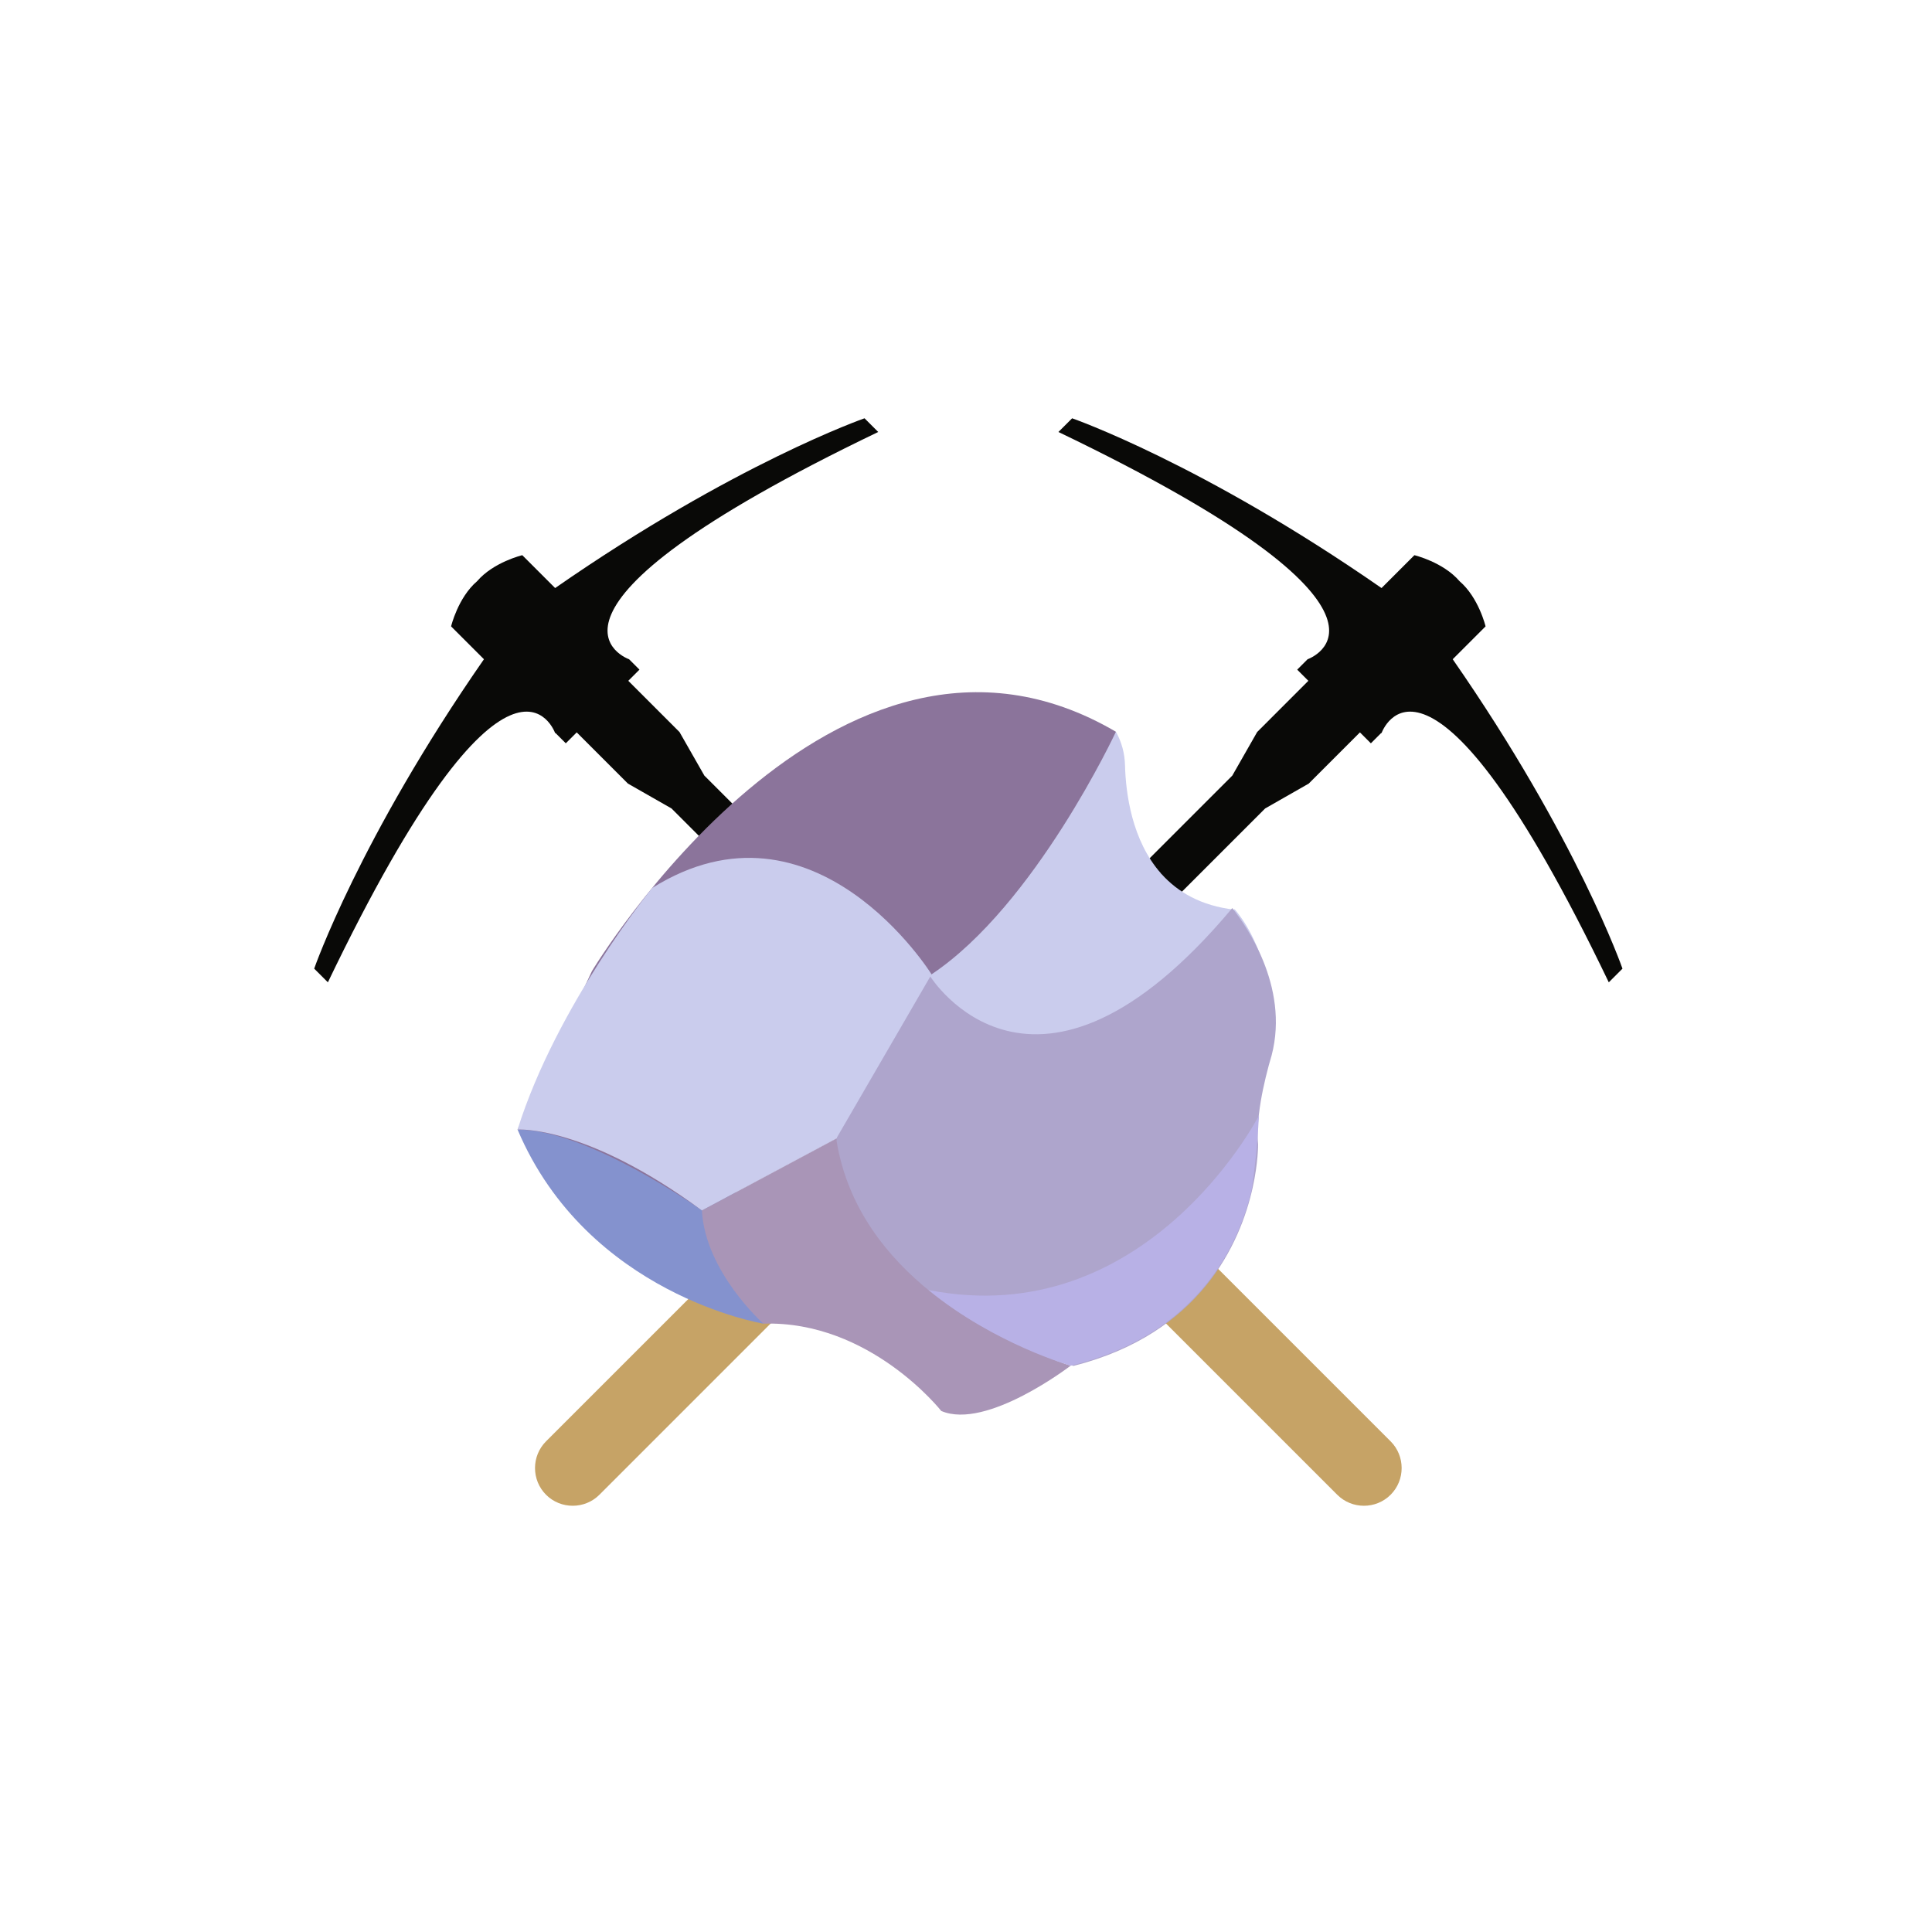 <?xml version="1.0" encoding="utf-8"?>
<!-- Generator: Adobe Illustrator 21.0.0, SVG Export Plug-In . SVG Version: 6.00 Build 0)  -->
<svg version="1.1" xmlns="http://www.w3.org/2000/svg" xmlns:xlink="http://www.w3.org/1999/xlink" x="0px" y="0px" width="400px"
	 height="400px" viewBox="0 0 400 400" style="enable-background:new 0 0 400 400;" xml:space="preserve">
<g id="Layer_2">
	<g>
		<g id="XMLID_4175_">
			<path id="XMLID_4179_" style="fill:#C6A366;" d="M113.049,298.416c-3.04,3.04-3.04,8.014,0,11.055
				s8.014,3.04,11.054,0l58.159-58.159l-11.055-11.054L113.049,298.416z"/>
			<path id="XMLID_4176_" style="fill:#090907;" d="M219.136,89.437c78.515,37.698,51.587,47.052,51.587,47.052
				l-2.153,2.153l2.314,2.314L260.282,151.559l-5.149,9.024L182.653,233.063l-2.126-2.126l-5.406,5.406
				l11.054,11.054l5.406-5.406l-2.126-2.126l72.481-72.481l9.024-5.149l10.602-10.602l2.263,2.263
				l2.153-2.153l0.052,0.052c0,0,9.354-26.927,47.052,51.587l2.835-2.834c0,0-9.354-26.928-35.147-64.059
				l6.803-6.803c0,0-1.417-5.952-5.385-9.354c-3.401-3.968-9.354-5.385-9.354-5.385l-6.803,6.803
				c-37.131-25.794-64.059-35.147-64.059-35.147L219.136,89.437z"/>
		</g>
		<g id="XMLID_4168_">
			<path id="XMLID_4172_" style="fill:#C6A366;" d="M287.915,298.416c3.04,3.04,3.04,8.014,0,11.055
				c-3.04,3.04-8.014,3.04-11.054,0l-58.159-58.159l11.055-11.054L287.915,298.416z"/>
			<path id="XMLID_4169_" style="fill:#090907;" d="M181.828,89.437c-78.515,37.698-51.587,47.052-51.587,47.052
				l2.153,2.153l-2.314,2.314l10.602,10.602l5.149,9.024l72.481,72.481l2.126-2.126l5.406,5.406
				l-11.054,11.054l-5.406-5.406l2.126-2.126l-72.481-72.481l-9.024-5.149l-10.602-10.602l-2.263,2.263
				l-2.153-2.153l-0.052,0.052c0,0-9.354-26.927-47.052,51.587l-2.835-2.834c0,0,9.354-26.928,35.147-64.059
				l-6.803-6.803c0,0,1.417-5.952,5.385-9.354c3.401-3.968,9.354-5.385,9.354-5.385l6.803,6.803
				c37.131-25.794,64.059-35.147,64.059-35.147L181.828,89.437z"/>
		</g>
	</g>
</g>
<g id="Layer_3" style="display:none;">
	
		<path id="XMLID_24_" style="display:inline;fill:#F2FEFF;stroke:#6956AF;stroke-width:4;stroke-linecap:square;stroke-linejoin:round;stroke-miterlimit:10;" d="
		M196.887,237.885l65.616-34.593c-1.573-7.002-4.124-11.815-6.942-15.124
		c0.022,0.109,0.034,0.172,0.034,0.172c-6.914-0.792-11.743-3.636-15.109-7.381
		c-0.046,0.003-0.072,0.005-0.072,0.005c0-0.03-0.002-0.06-0.002-0.09
		c-6.096-6.851-7.344-16.668-7.494-22.492c-0.062-2.406-0.697-4.765-1.871-6.866l-0.009-0.016
		c-0.788,0.066-0.808,2.242-1.84,2.3l-46.383,57.959L196.887,237.885z"/>
	
		<path id="XMLID_22_" style="display:inline;fill:#AFC4D8;stroke:#6956AF;stroke-width:4;stroke-linecap:square;stroke-linejoin:round;stroke-miterlimit:10;" d="
		M158.048,274.046c0,0-36.386-5.947-50.893-40.179l13.618-8.785l37.539,25.932L158.048,274.046z"/>
	
		<path id="XMLID_20_" style="display:inline;fill:#C0D4EA;stroke:#6956AF;stroke-width:4;stroke-linecap:square;stroke-linejoin:round;stroke-miterlimit:10;" d="
		M174.119,235.207c0,0,18.287,38.183,47.545,47.545c0,0-17.411,13.393-26.786,9.375
		c0,0-14.732-18.75-36.83-18.08c0,0-12.054-10.714-12.723-23.437L174.119,235.207z"/>
	
		<path id="XMLID_18_" style="display:inline;fill:#A9BACE;stroke:#6956AF;stroke-width:4;stroke-linecap:square;stroke-linejoin:round;stroke-miterlimit:10;" d="
		M231.038,151.501c0,0-16.735,35.933-38.17,50.223c-4.018,2.679-19.798,19.406-19.716,33.999l-27.828,14.885
		c0,0-23.437-16.741-38.169-16.741l15.402-32.812C122.556,201.055,172.78,117.35,231.038,151.501z"/>
	
		<path id="XMLID_17_" style="display:inline;fill:none;stroke:#6956AF;stroke-width:4;stroke-linecap:square;stroke-linejoin:round;stroke-miterlimit:10;" d="
		M262.795,220.966c0.078-0.219,0.12-0.433,0.192-0.651C262.921,220.539,262.859,220.738,262.795,220.966z"
		/>
	
		<path id="XMLID_15_" style="display:inline;fill:#D1E2F5;stroke:#6956AF;stroke-width:4;stroke-linecap:square;stroke-linejoin:round;stroke-miterlimit:10;" d="
		M173.149,235.723c0,0-1.37-16.109,19.72-33.996c0,0,21.187,35.111,62.725-13.386
		c3.155,4.059,12.178,17.445,7.39,31.974c-0.066,0.224-0.124,0.421-0.19,0.652
		c-0.021,0.055-0.028,0.111-0.048,0.166c-0.856,3.051-1.667,6.5-2.095,9.827
		c-0.003,0.004-0.003,0.01-0.007,0.014c-0.217,1.688-0.342,3.338-0.318,4.888
		c0.003,0.5,0.031,0.991,0.065,1.467c0,0,0.01,3.69-1.243,9.016
		c-2.672,11.322-11.07,30.034-37.486,36.409c0,0-15.671-4.432-29.302-15.571
		C183.38,259.83,175.279,249.561,173.149,235.723z"/>
	
		<path id="XMLID_14_" style="display:inline;fill:#55534E;stroke:#6956AF;stroke-width:4;stroke-linecap:square;stroke-linejoin:round;stroke-miterlimit:10;" d="
		M262.746,221.131l0.006-0.001c0.015-0.053,0.028-0.112,0.043-0.164
		C262.775,221.021,262.766,221.076,262.746,221.131z"/>
	
		<path id="XMLID_12_" style="display:inline;fill:#E4F1FF;stroke:#6956AF;stroke-width:4;stroke-linecap:square;stroke-linejoin:round;stroke-miterlimit:10;" d="
		M192.262,267.089c44.811,8.788,67.934-35.253,68.383-36.116c0.004-0.003,0.004-0.003,0.007-0.007
		c-0.09,1.678-0.2,3.307-0.324,4.895c-0.3,3.752-0.697,7.242-1.177,10.483
		c-2.672,11.322-11.07,30.034-37.486,36.409c0,0-15.671-4.432-29.302-15.571
		C192.296,267.124,192.262,267.089,192.262,267.089z"/>
	
		<path id="XMLID_11_" style="display:inline;fill:none;stroke:#6956AF;stroke-width:4;stroke-linecap:square;stroke-linejoin:round;stroke-miterlimit:10;" d="
		M240.413,180.966c0,0,0.026-0.002,0.072-0.005c-0.025-0.028-0.049-0.057-0.074-0.085
		C240.412,180.906,240.413,180.936,240.413,180.966z"/>
	
		<path id="XMLID_10_" style="display:inline;fill:none;stroke:#6956AF;stroke-width:4;stroke-linecap:square;stroke-linejoin:round;stroke-miterlimit:10;" d="
		M232.253,153.579c0.213,0.384,0.448,0.817,0.7,1.294c0.042-0.869,0.095-1.362,0.095-1.362
		S232.733,153.539,232.253,153.579z"/>
	
		<path id="XMLID_1_" style="display:inline;fill:#F2FEFF;stroke:#6956AF;stroke-width:4;stroke-linecap:square;stroke-linejoin:round;stroke-miterlimit:10;" d="
		M192.869,201.727c0,0-24.197-38.915-57.854-17.875c0,0-19.764,24.224-27.861,50.016
		c0,0,14.021-1.054,38.169,16.741l27.825-14.885L192.869,201.727z"/>
</g>
<g id="Layer_1">
	<path id="XMLID_4165_" style="fill:#CACCED;" d="M196.887,237.885l65.616-34.593
		c-1.573-7.002-4.124-11.815-6.942-15.124c0.022,0.109,0.034,0.172,0.034,0.172
		c-6.914-0.792-11.743-3.636-15.109-7.381c-0.046,0.003-0.072,0.005-0.072,0.005
		c0-0.03-0.002-0.06-0.002-0.09c-6.096-6.851-7.344-16.668-7.494-22.492
		c-0.062-2.406-0.697-4.765-1.871-6.866l-0.009-0.016c-0.788,0.066-0.808,2.242-1.84,2.3l-46.383,57.959
		L196.887,237.885z"/>
	<path id="XMLID_4162_" style="fill:#8492CE;" d="M158.048,274.046c0,0-36.386-5.947-50.893-40.179l13.618-8.785
		l37.539,25.932L158.048,274.046z"/>
	<path id="XMLID_4159_" style="fill:#A995B7;" d="M174.119,235.207c0,0,18.287,38.183,47.545,47.545
		c0,0-17.411,13.393-26.786,9.375c0,0-14.732-18.75-36.83-18.08c0,0-12.054-10.714-12.723-23.437
		L174.119,235.207z"/>
	<path id="XMLID_4156_" style="fill:#8B749B;" d="M231.038,151.501c0,0-16.735,35.933-38.17,50.223
		c-4.018,2.679-19.798,19.406-19.716,33.999l-27.828,14.885c0,0-23.437-16.741-38.169-16.741l15.402-32.812
		C122.556,201.055,172.78,117.35,231.038,151.501z"/>
	<path id="XMLID_4155_" style="fill:none;" d="M262.795,220.966c0.078-0.219,0.12-0.433,0.192-0.651
		C262.921,220.539,262.859,220.738,262.795,220.966z"/>
	<path id="XMLID_4152_" style="fill:#AEA5CC;" d="M173.222,236.311c0,0-1.551-16.093,19.337-34.215
		c0,0,21.579,34.871,62.571-14.089c3.2,4.024,12.373,17.307,7.748,31.889
		c-0.063,0.225-0.12,0.422-0.183,0.654c-0.02,0.056-0.026,0.111-0.046,0.166
		c-0.822,3.061-1.594,6.518-1.985,9.85c-0.003,0.004-0.003,0.01-0.007,0.014
		c-0.199,1.69-0.304,3.341-0.263,4.891c0.009,0.5,0.042,0.99,0.082,1.466
		c0,0,0.052,3.69-1.141,9.029c-2.544,11.351-10.732,30.156-37.075,36.827
		c0,0-15.72-4.256-29.475-15.241C183.723,260.301,175.507,250.124,173.222,236.311z"/>
	<path id="XMLID_4151_" style="fill:#55534E;" d="M262.746,221.131l0.006-0.001c0.015-0.053,0.028-0.112,0.043-0.164
		C262.775,221.021,262.766,221.076,262.746,221.131z"/>
	<path id="XMLID_3633_" style="fill:#B8B1E6;" d="M192.262,267.089c44.811,8.788,67.934-35.253,68.383-36.116
		c0.004-0.003,0.004-0.003,0.007-0.007c-0.09,1.678-0.2,3.307-0.324,4.895
		c-0.3,3.752-0.697,7.242-1.177,10.483c-2.672,11.322-11.07,30.034-37.486,36.409
		c0,0-15.671-4.432-29.302-15.571C192.296,267.124,192.262,267.089,192.262,267.089z"/>
	<path id="XMLID_3631_" style="fill:none;" d="M240.413,180.966c0,0,0.026-0.002,0.072-0.005
		c-0.025-0.028-0.049-0.057-0.074-0.085C240.412,180.906,240.413,180.936,240.413,180.966z"/>
	<path id="XMLID_3630_" style="fill:none;" d="M232.253,153.579c0.213,0.384,0.448,0.817,0.7,1.294
		c0.042-0.869,0.095-1.362,0.095-1.362S232.733,153.539,232.253,153.579z"/>
	<path id="XMLID_3625_" style="fill:#CACCED;" d="M192.869,201.727c0,0-24.197-38.915-57.854-17.875
		c0,0-19.764,24.224-27.861,50.016c0,0,14.021-1.054,38.169,16.741l27.825-14.885L192.869,201.727z"/>
</g>
</svg>
